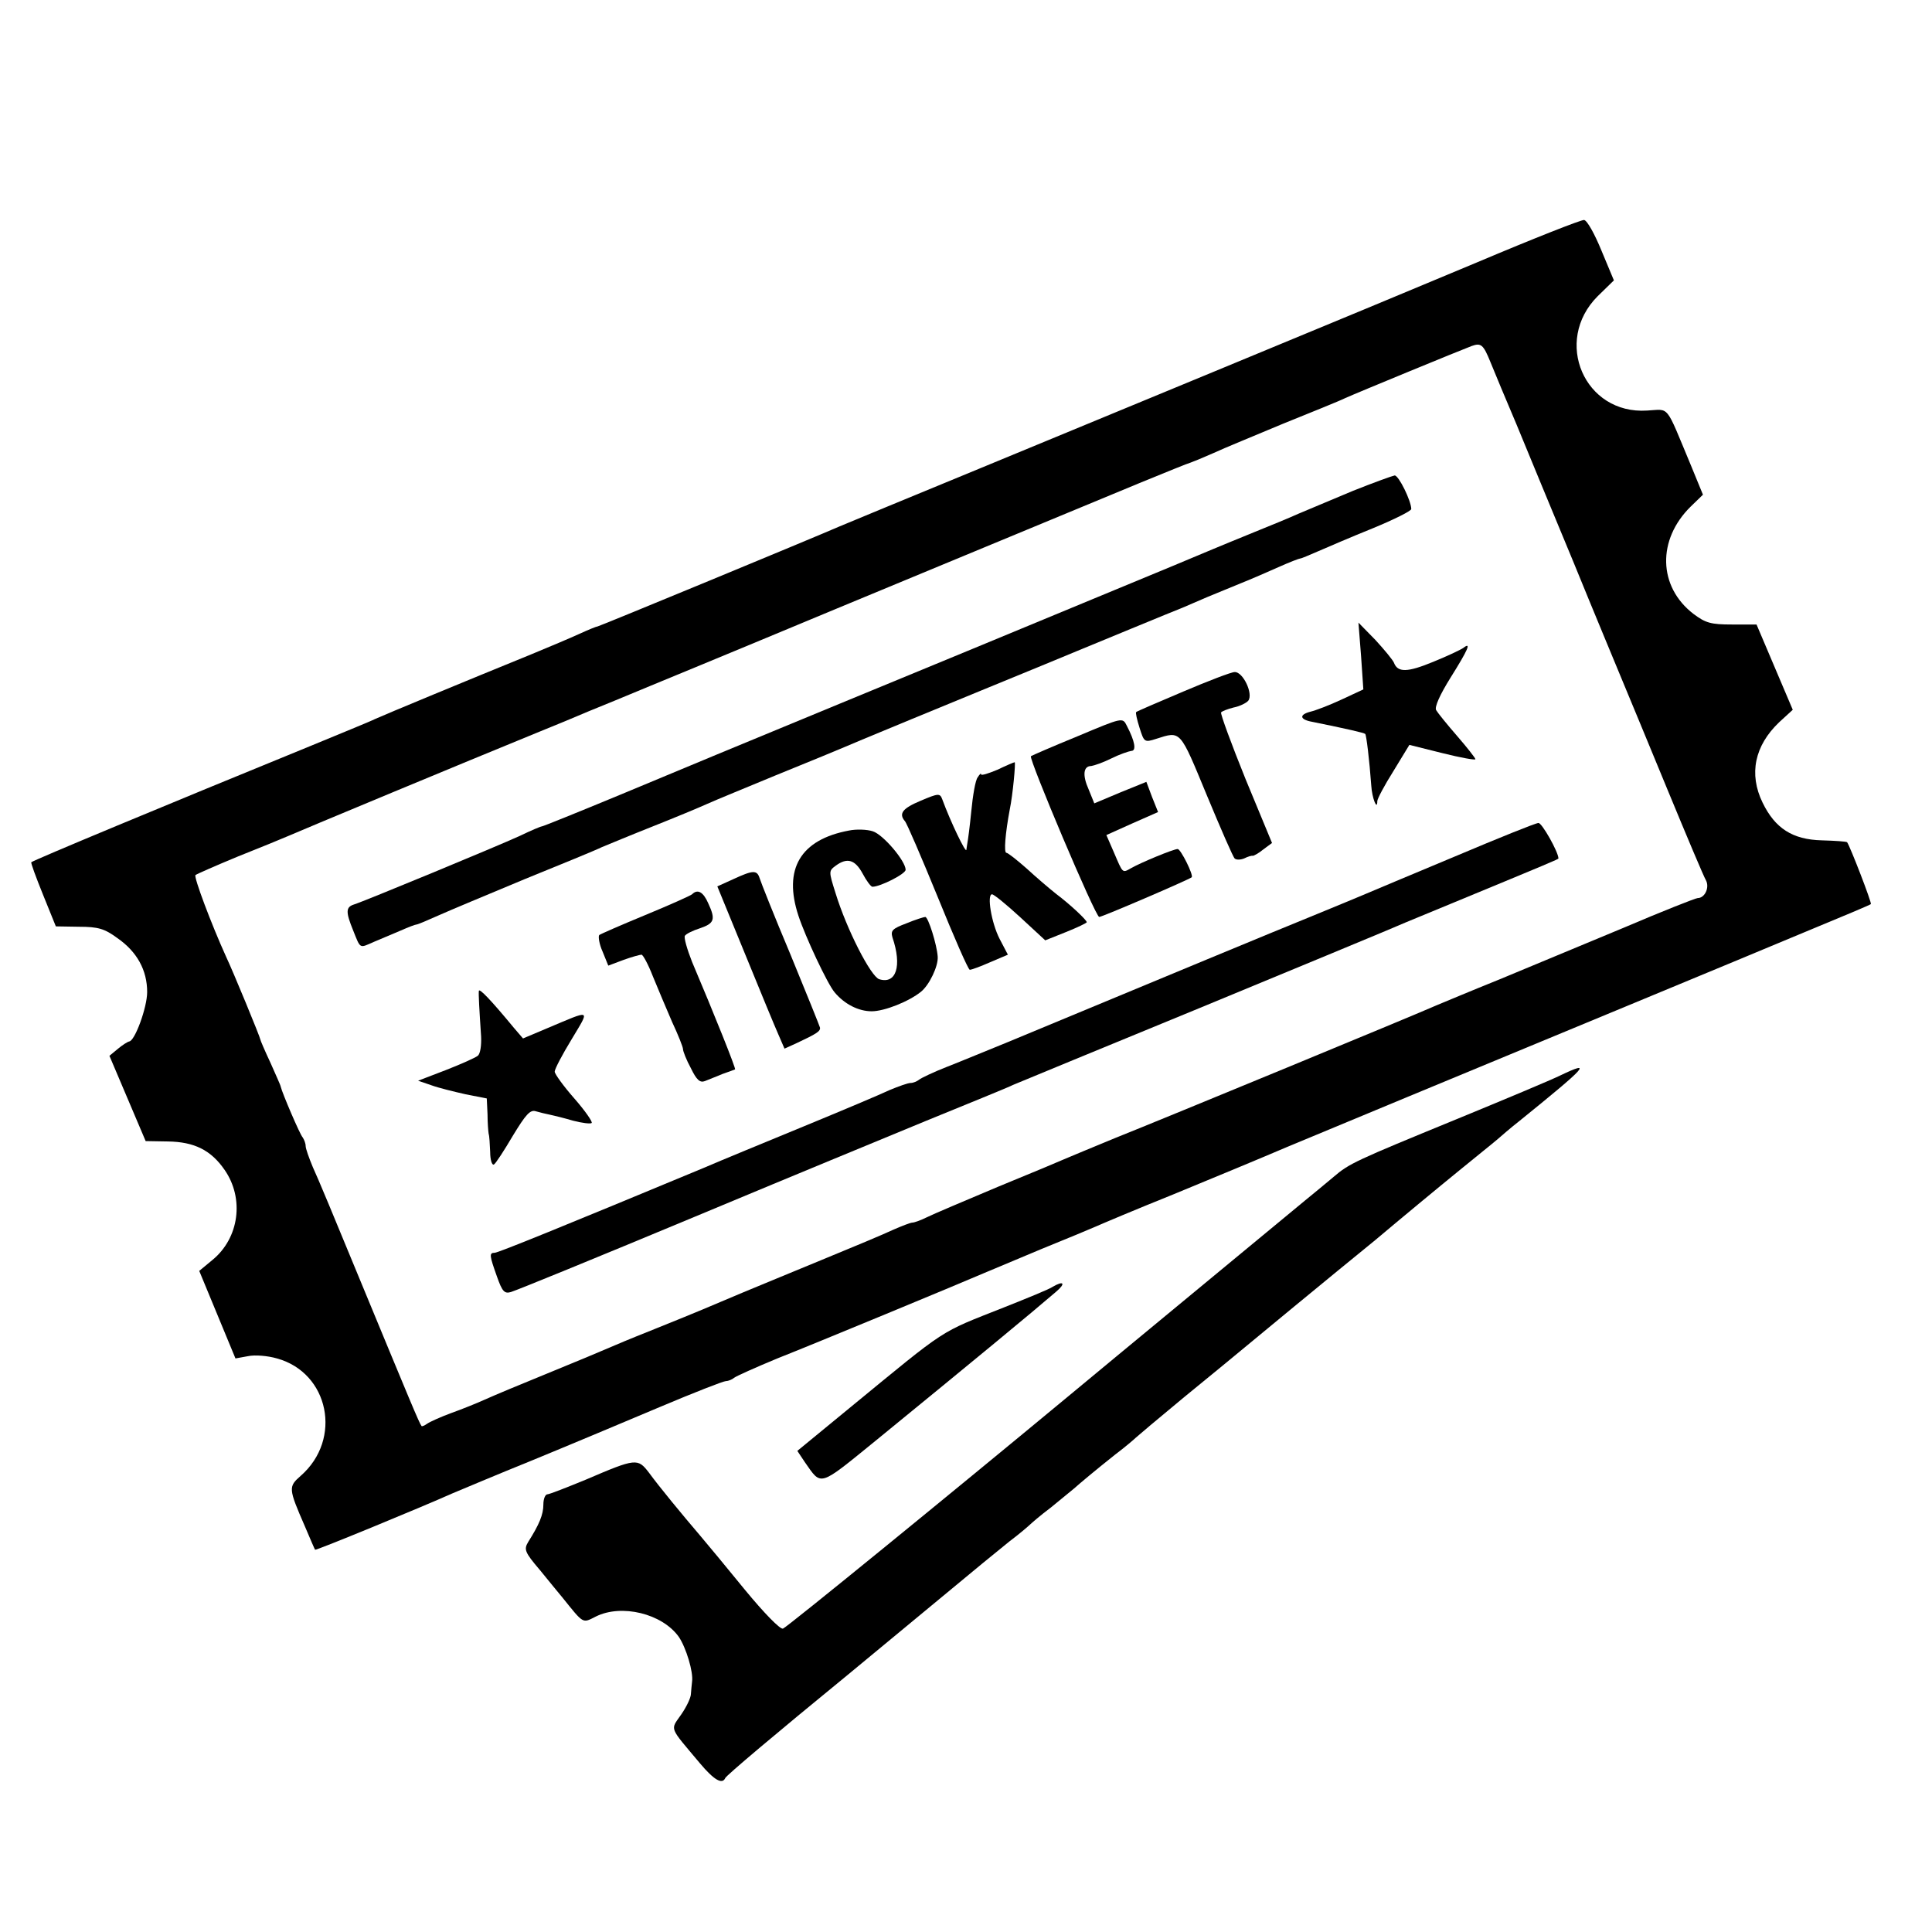 <?xml version="1.0" standalone="no"?>
<!DOCTYPE svg PUBLIC "-//W3C//DTD SVG 20010904//EN"
 "http://www.w3.org/TR/2001/REC-SVG-20010904/DTD/svg10.dtd">
<svg version="1.0" xmlns="http://www.w3.org/2000/svg"
 width="512pt" height="512pt" viewBox="0 0 512 512"
 preserveAspectRatio="xMidYMid meet">
<g transform="translate(0,512) scale(0.1,-0.1)"
fill="#000000" stroke="none">
<path d="M3915 4425 c-148 -62 -281 -117 -295 -123 -53 -22 -690 -286 -1020
-422 -190 -78 -358 -148 -375 -155 -71 -31 -637 -265 -641 -265 -3 0 -25 -9
-49 -20 -24 -11 -81 -35 -127 -54 -172 -70 -384 -158 -413 -171 -16 -8 -93
-39 -170 -71 -389 -159 -735 -303 -742 -309 -2 -1 12 -39 31 -86 l34 -84 61
-1 c51 0 68 -5 102 -30 52 -36 79 -85 79 -143 0 -41 -33 -131 -48 -131 -4 -1
-17 -9 -29 -19 l-23 -19 48 -113 48 -113 59 -1 c70 -1 114 -23 150 -75 53 -76
39 -181 -32 -239 l-35 -29 48 -116 48 -116 33 6 c19 4 53 1 77 -6 138 -38 174
-214 63 -311 -33 -29 -33 -33 11 -134 14 -33 26 -61 27 -62 1 -3 285 114 363
149 24 10 121 51 215 89 95 39 245 102 335 140 90 38 169 69 176 69 6 0 16 4
22 9 5 4 56 27 114 51 99 39 480 197 545 225 17 7 86 36 155 65 69 28 134 55
145 60 11 5 103 44 205 85 102 42 237 98 300 125 63 26 207 86 320 133 311
129 896 371 1070 444 85 35 156 65 158 67 3 3 -55 153 -63 164 -2 2 -32 4 -67
5 -78 2 -124 32 -157 100 -37 76 -21 151 44 213 l36 33 -48 113 -48 113 -65 0
c-56 0 -70 4 -102 28 -94 72 -97 197 -7 285 l32 31 -32 78 c-69 165 -55 148
-116 145 -166 -11 -250 184 -131 303 l43 42 -33 79 c-18 44 -38 80 -46 81 -7
1 -134 -49 -283 -112z m35 -265 c10 -25 41 -99 69 -165 27 -66 95 -230 151
-365 55 -135 114 -276 130 -315 16 -38 70 -169 120 -290 50 -121 95 -228 101
-238 10 -19 -3 -47 -22 -47 -5 0 -94 -35 -197 -79 -103 -43 -250 -104 -327
-136 -77 -31 -153 -63 -170 -70 -44 -20 -722 -300 -850 -351 -60 -25 -119 -49
-130 -54 -11 -5 -92 -39 -180 -75 -88 -37 -173 -73 -189 -81 -16 -8 -33 -14
-38 -14 -5 0 -28 -9 -51 -19 -23 -11 -109 -47 -192 -81 -82 -34 -202 -83 -265
-110 -63 -27 -140 -58 -170 -70 -30 -12 -80 -32 -110 -45 -30 -13 -111 -47
-180 -75 -69 -28 -143 -59 -165 -69 -22 -10 -62 -26 -90 -36 -27 -10 -56 -23
-63 -28 -7 -5 -14 -8 -15 -6 -7 10 -26 56 -172 409 -53 129 -105 254 -116 277
-10 24 -19 49 -19 56 0 7 -4 17 -8 23 -7 7 -54 117 -58 134 0 3 -13 31 -27 63
-15 32 -27 60 -27 62 0 5 -72 180 -91 220 -39 86 -86 211 -81 216 4 3 54 25
112 49 58 23 119 48 135 55 29 13 481 201 655 272 47 19 110 45 140 58 30 12
105 43 165 68 61 25 191 79 290 120 177 74 774 321 1010 419 66 27 125 51 130
52 6 2 33 13 60 25 28 13 111 47 185 78 74 30 149 60 165 68 31 14 308 128
335 138 25 9 31 4 50 -43z"/>
<path d="M3585 3819 c-55 -23 -119 -50 -143 -60 -24 -11 -78 -33 -120 -50 -42
-17 -90 -37 -107 -44 -16 -7 -160 -67 -320 -133 -159 -66 -461 -191 -670 -277
-209 -86 -471 -195 -581 -241 -111 -46 -205 -84 -208 -84 -3 0 -29 -11 -58
-25 -61 -28 -414 -174 -440 -182 -22 -7 -22 -20 -2 -69 20 -50 16 -47 55 -30
19 8 50 21 71 30 20 9 39 16 42 16 3 0 29 11 58 24 29 13 132 56 228 96 96 39
189 77 205 85 17 7 77 32 135 55 58 23 123 50 145 60 22 10 103 43 180 75 77
31 181 74 230 95 50 21 191 79 315 130 124 51 239 98 255 105 39 16 254 105
280 115 11 5 40 17 65 28 25 10 65 27 90 37 25 10 69 29 98 42 29 13 55 23 58
23 3 0 24 9 47 19 23 10 88 38 145 61 56 23 102 46 102 51 0 21 -33 89 -44 89
-6 -1 -56 -19 -111 -41z"/>
<path d="M3607 3381 l6 -88 -58 -27 c-32 -15 -69 -29 -82 -32 -31 -8 -29 -21
5 -27 89 -18 137 -29 140 -32 3 -3 11 -68 16 -137 2 -33 16 -68 16 -41 0 6 19
42 43 80 l42 69 88 -22 c48 -12 87 -19 87 -16 0 3 -22 31 -48 61 -27 31 -52
62 -56 69 -5 8 10 41 38 86 47 75 56 96 34 79 -7 -5 -43 -22 -80 -37 -68 -28
-94 -29 -104 -2 -3 7 -25 34 -49 60 l-45 46 7 -89z"/>
<path d="M3135 3287 c-66 -28 -122 -52 -124 -54 -2 -2 2 -20 9 -42 12 -38 13
-39 44 -29 66 21 62 25 134 -149 37 -89 70 -165 74 -168 4 -4 15 -4 25 0 10 5
20 8 23 7 3 0 16 7 28 17 l23 17 -70 169 c-38 94 -67 173 -65 177 2 3 17 9 33
13 16 3 34 12 39 18 14 18 -14 77 -36 76 -9 0 -71 -24 -137 -52z"/>
<path d="M2856 3169 c-66 -27 -121 -51 -124 -53 -6 -7 171 -426 181 -426 8 0
236 98 245 105 6 5 -29 75 -37 75 -11 0 -98 -36 -124 -51 -23 -13 -21 -14 -45
42 l-20 46 69 31 68 30 -16 40 -15 40 -69 -28 -69 -29 -15 37 c-17 38 -14 62
7 62 7 1 31 9 53 20 22 11 46 19 53 20 14 0 10 25 -12 67 -11 22 -11 22 -130
-28z"/>
<path d="M2643 3080 c-24 -10 -43 -16 -43 -12 0 4 -4 0 -9 -8 -6 -7 -13 -48
-17 -90 -4 -41 -9 -78 -10 -82 -1 -5 -2 -14 -3 -20 -1 -11 -42 74 -64 134 -6
16 -10 16 -57 -4 -48 -20 -59 -34 -42 -54 5 -5 44 -96 87 -201 43 -106 81
-193 85 -193 5 0 29 9 54 20 l47 20 -22 42 c-22 43 -34 118 -20 118 5 0 38
-27 75 -61 l66 -61 55 22 c30 12 55 24 55 26 0 6 -45 48 -81 75 -19 15 -54 45
-79 68 -25 22 -49 41 -53 41 -7 0 -3 51 9 115 8 38 16 125 13 125 -2 0 -23 -9
-46 -20z"/>
<path d="M3855 2850 c-115 -48 -222 -93 -236 -99 -14 -6 -79 -33 -145 -60
-101 -41 -366 -151 -804 -333 -52 -21 -124 -51 -160 -65 -36 -14 -69 -30 -74
-34 -6 -5 -16 -9 -23 -9 -7 0 -32 -9 -56 -19 -23 -11 -125 -54 -227 -96 -102
-42 -221 -91 -265 -110 -368 -153 -545 -225 -554 -225 -15 0 -14 -7 6 -63 14
-40 20 -46 37 -41 19 6 222 89 486 199 321 134 434 180 615 255 110 45 214 87
230 95 17 7 239 99 495 204 256 106 474 196 485 201 11 5 92 39 180 75 266
110 285 118 285 120 0 17 -44 95 -53 94 -7 0 -106 -40 -222 -89z"/>
<path d="M2250 2919 c-129 -24 -175 -102 -134 -226 18 -55 77 -181 96 -203 26
-31 63 -50 98 -50 34 0 99 26 131 52 22 18 46 68 44 93 -2 31 -25 105 -33 105
-3 0 -26 -7 -50 -17 -37 -14 -42 -19 -37 -37 26 -76 10 -125 -35 -111 -22 7
-86 131 -116 229 -18 57 -18 58 1 72 30 22 51 16 71 -21 10 -19 22 -35 26 -35
21 0 88 34 88 45 0 23 -59 93 -87 102 -15 5 -44 6 -63 2z"/>
<path d="M1943 2790 l-42 -19 73 -178 c40 -98 80 -195 89 -215 l16 -37 33 15
c51 24 63 31 61 41 -1 4 -36 91 -78 193 -43 102 -79 193 -82 203 -7 22 -18 21
-70 -3z"/>
<path d="M1834 2750 c-5 -4 -61 -29 -124 -55 -63 -26 -118 -50 -122 -53 -3 -4
0 -24 9 -44 l15 -37 40 15 c22 8 44 14 48 14 4 0 18 -26 30 -57 13 -32 36 -86
51 -121 16 -34 29 -67 29 -72 0 -6 9 -29 21 -51 15 -31 24 -39 37 -34 9 4 31
12 47 19 17 6 31 11 33 12 3 1 -55 146 -114 285 -13 33 -22 64 -19 69 3 5 21
14 40 20 38 13 42 23 22 66 -13 30 -28 39 -43 24z"/>
<path d="M1269 2494 c-1 -9 1 -46 6 -121 1 -23 -2 -46 -9 -51 -6 -5 -44 -22
-85 -38 l-73 -28 35 -12 c19 -7 60 -17 91 -24 l56 -11 2 -42 c0 -23 2 -46 3
-52 2 -5 3 -27 4 -48 0 -21 5 -36 10 -33 5 3 27 37 50 76 34 56 46 70 61 65
10 -3 27 -7 37 -9 10 -2 38 -9 62 -16 23 -6 46 -9 49 -6 3 3 -18 33 -46 65
-29 33 -52 65 -52 71 0 7 20 45 45 86 49 82 54 79 -65 29 l-64 -27 -24 28
c-62 75 -92 106 -93 98z"/>
<path d="M4135 2270 c-22 -11 -146 -63 -275 -116 -268 -110 -284 -117 -326
-153 -17 -14 -50 -42 -75 -62 -42 -35 -540 -446 -630 -521 -304 -252 -744
-611 -754 -614 -7 -3 -50 41 -101 103 -48 59 -102 124 -119 144 -47 55 -108
129 -135 166 -30 39 -34 39 -167 -18 -51 -21 -97 -39 -102 -39 -6 0 -11 -12
-11 -27 0 -27 -11 -53 -40 -99 -12 -20 -10 -27 31 -75 24 -30 51 -62 59 -72
58 -72 53 -69 89 -51 68 34 176 8 220 -54 19 -28 39 -93 35 -119 -1 -7 -2 -21
-3 -32 0 -10 -12 -35 -26 -55 -29 -42 -33 -30 50 -129 37 -44 59 -57 67 -39 3
7 132 116 324 273 58 48 289 239 359 297 11 9 43 35 70 57 28 21 52 42 55 45
3 3 27 24 55 45 27 22 55 45 61 50 18 16 55 47 109 90 28 21 52 42 55 45 3 3
61 52 130 109 69 56 134 110 145 119 19 16 248 205 360 296 27 23 79 66 115
96 36 30 85 70 107 88 50 41 83 67 103 84 8 7 32 28 55 46 183 148 196 163
110 122z"/>
<path d="M2790 1710 c-8 -6 -67 -30 -130 -55 -174 -69 -145 -50 -407 -265
l-140 -115 20 -30 c45 -64 35 -67 190 59 262 214 411 337 476 393 26 22 20 30
-9 13z"/>
</g>
</svg>
